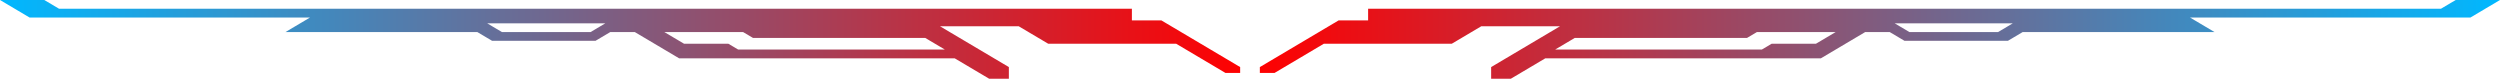 <svg width="254" height="8" viewBox="0 0 254 8" fill="none" xmlns="http://www.w3.org/2000/svg">
<path fill-rule="evenodd" clip-rule="evenodd" d="M128 6.815L136 2.074H139V0.889H248L249.5 0H254L251 1.778H222.5L225 3.259H222.5H205.5L204 4.148H193.5L192 3.259H189.5L185 5.926H157L153.5 8H151.5V6.815L158.5 2.667H150.5L147.5 4.444H134.5L129.5 7.407H128V6.815ZM192.5 2.37L194 3.259H203L204.5 2.37H192.5ZM158 5.036L160 3.851H177.5L178.5 3.259H186.5L184.5 4.444H180L179 5.036H158Z" fill="url(#paint0_linear_660_2)"/>
<path fill-rule="evenodd" clip-rule="evenodd" d="M126 6.815L118 2.074H115V0.889H6L4.5 0H0L3 1.778H31.5L29 3.259H31.5H48.5L50 4.148H60.5L62 3.259H64.5L69 5.926H97L100.5 8H102.5V6.815L95.5 2.667H103.5L106.5 4.444H119.5L124.5 7.407H126V6.815ZM61.5 2.37L60 3.259H51L49.5 2.37H61.5ZM96 5.036L94 3.851H76.5L75.5 3.259H67.5L69.5 4.444H74L75 5.036H96Z" fill="url(#paint1_linear_660_2)"/>
<defs>
<linearGradient id="paint0_linear_660_2" x1="128" y1="4" x2="254" y2="4" gradientUnits="userSpaceOnUse">
<stop stop-color="#FE0101"/>
<stop offset="1" stop-color="#00B8FF"/>
</linearGradient>
<linearGradient id="paint1_linear_660_2" x1="126" y1="4" x2="0" y2="4" gradientUnits="userSpaceOnUse">
<stop stop-color="#FE0101"/>
<stop offset="1" stop-color="#00B8FF"/>
</linearGradient>
</defs>
</svg>
